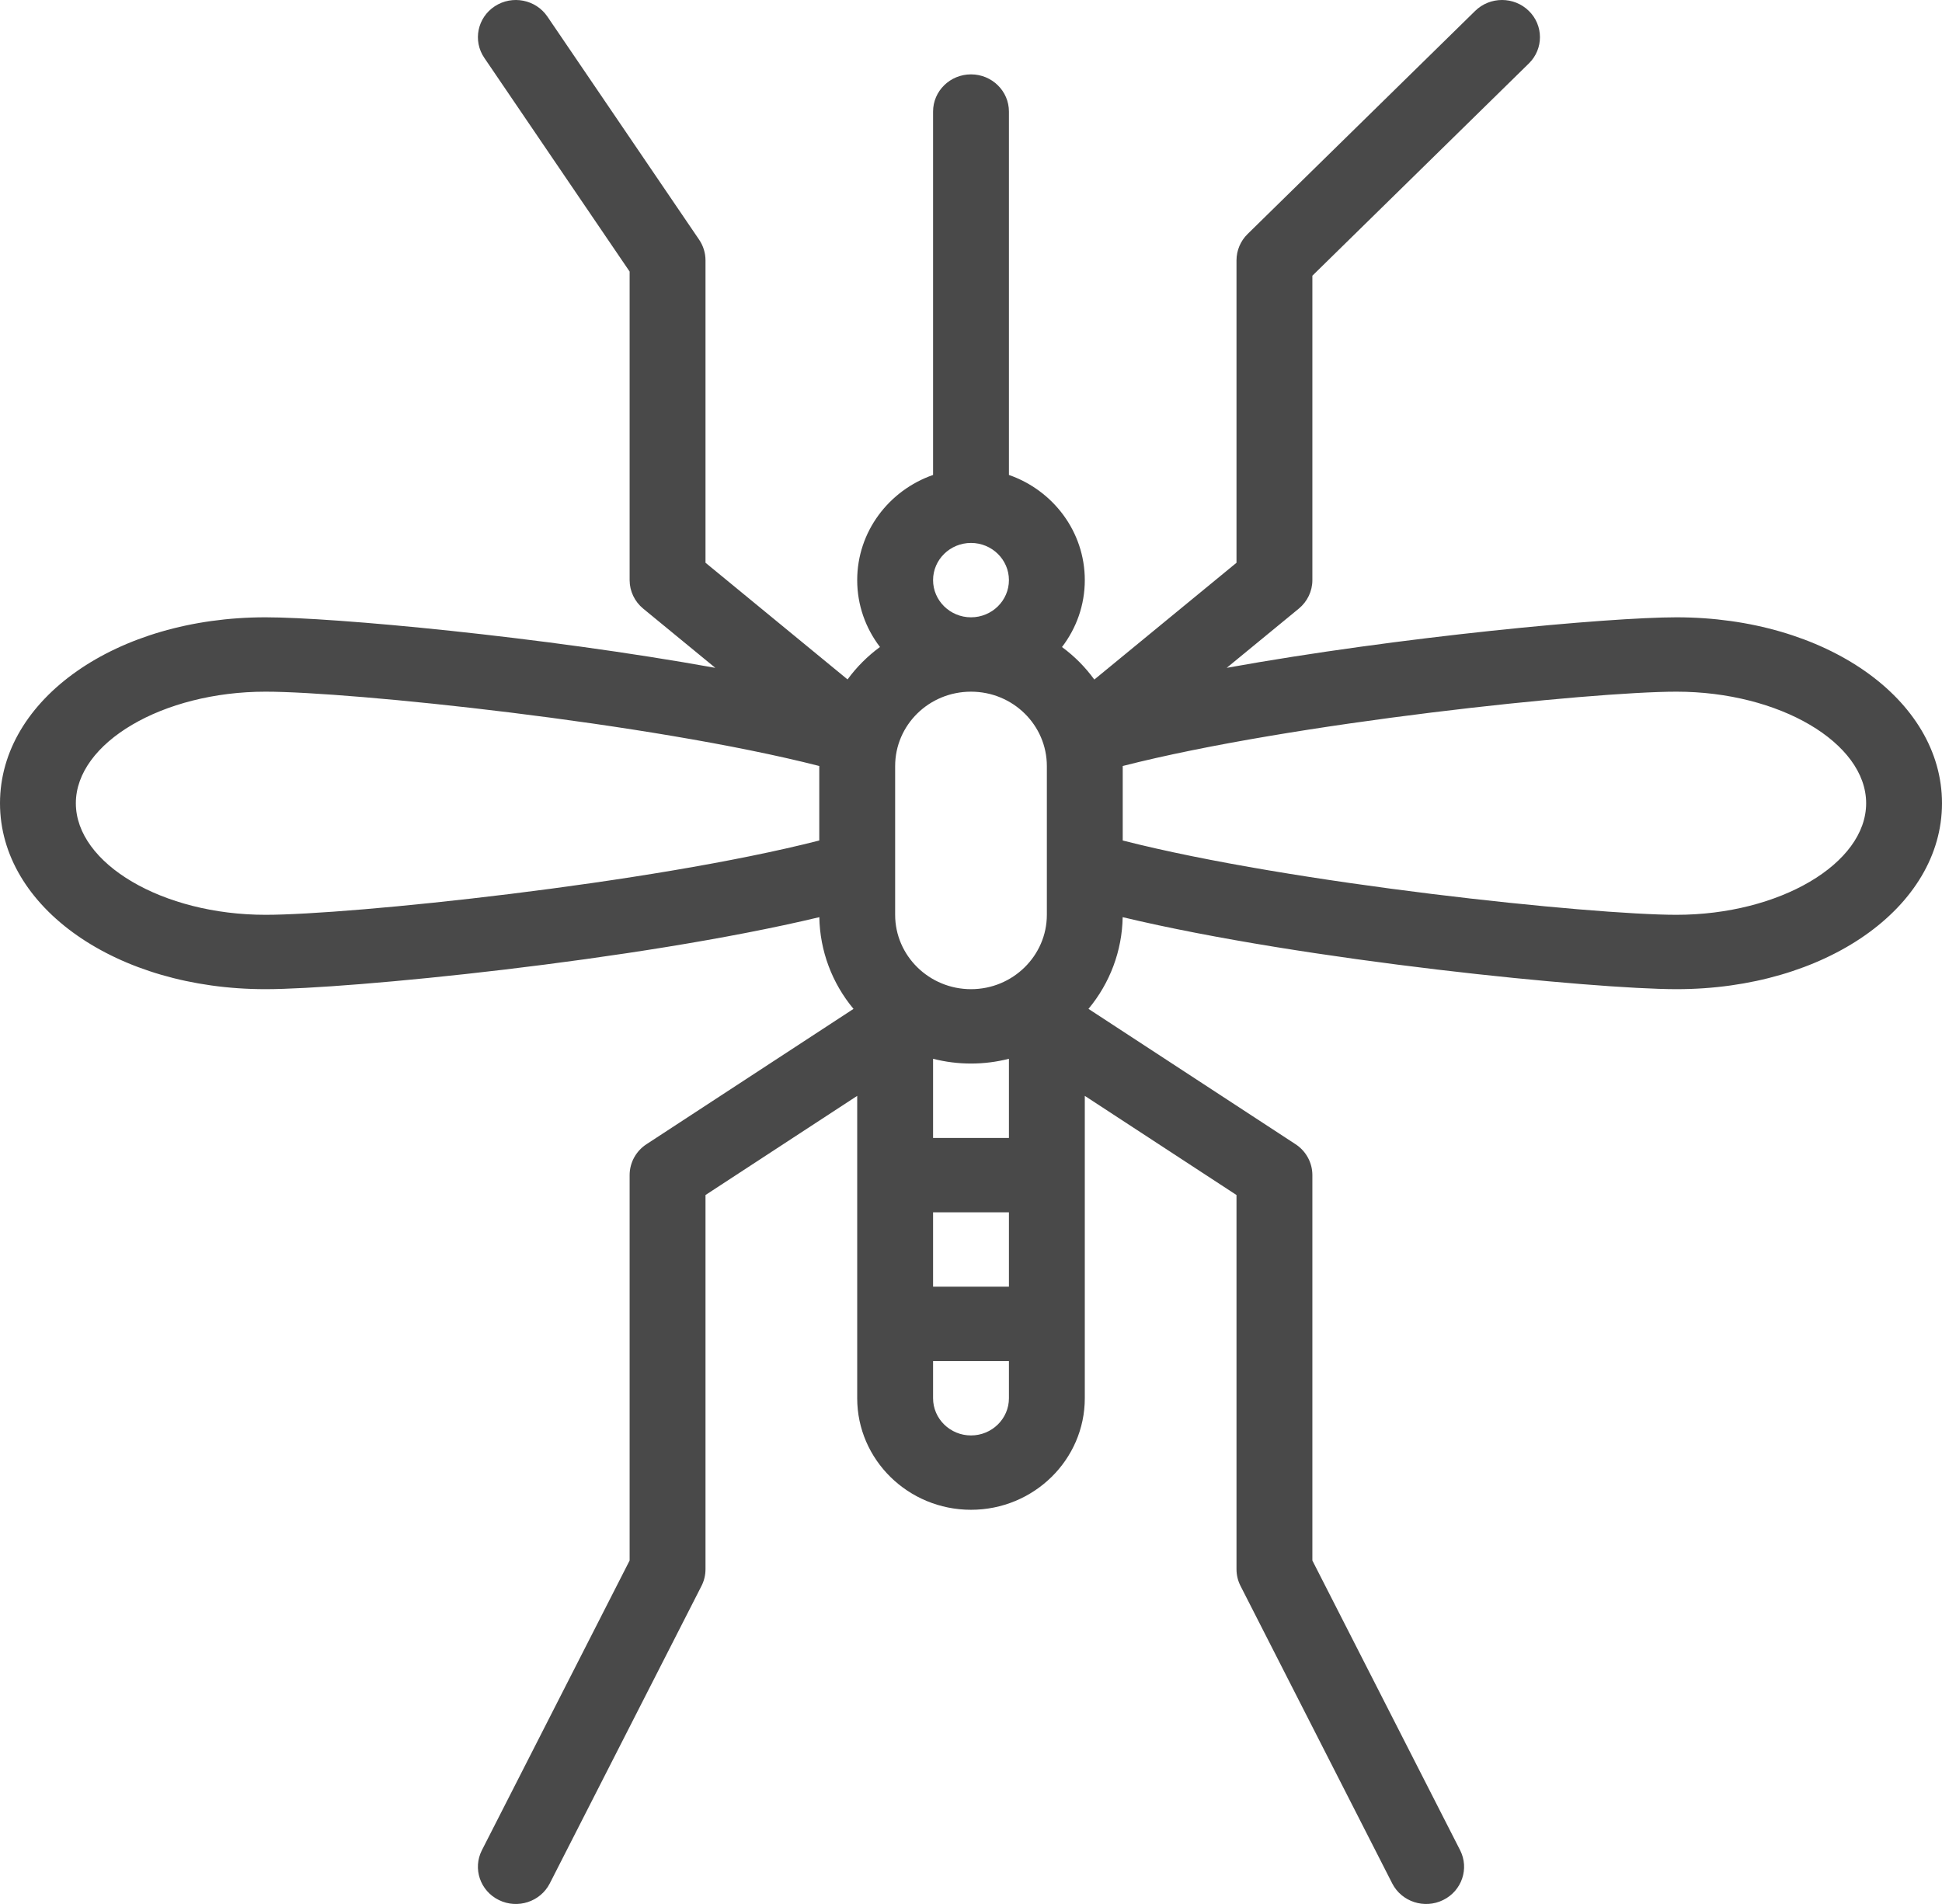 <svg width="102" height="100" viewBox="0 0 102 100" fill="none" xmlns="http://www.w3.org/2000/svg">
<path d="M88.055 32.422C84.479 32.422 73.552 33.431 64.43 35.076L68.217 31.966C68.668 31.595 68.93 31.046 68.93 30.469V14.481L80.299 3.334C81.078 2.572 81.078 1.335 80.299 0.572C79.521 -0.191 78.26 -0.191 77.481 0.572L65.528 12.291C65.155 12.657 64.945 13.154 64.945 13.672V29.557L57.477 35.691C57.006 35.047 56.469 34.493 55.779 33.983C56.53 33.003 56.977 31.786 56.977 30.468C56.977 27.922 55.31 25.752 52.992 24.945V5.859C52.992 4.781 52.1 3.906 51 3.906C49.9 3.906 49.008 4.781 49.008 5.859V24.945C46.689 25.752 45.023 27.922 45.023 30.468C45.023 31.785 45.469 33.001 46.219 33.981C45.569 34.458 44.993 35.032 44.516 35.685L37.055 29.556V13.672C37.055 13.287 36.938 12.91 36.72 12.588L28.751 0.87C28.141 -0.027 26.904 -0.27 25.989 0.328C25.074 0.926 24.826 2.139 25.436 3.037L33.07 14.263V30.469C33.07 31.046 33.331 31.595 33.783 31.966L37.57 35.076C28.448 33.431 17.52 32.422 13.945 32.422C6.125 32.422 0 36.711 0 42.188C0 47.663 6.125 51.953 13.945 51.953C18.246 51.953 33.417 50.471 43.034 48.171C43.063 49.94 43.703 51.638 44.829 52.988L33.958 60.094C33.403 60.455 33.07 61.066 33.07 61.719V81.96L25.312 97.174C24.82 98.138 25.218 99.311 26.203 99.793C27.186 100.276 28.383 99.885 28.876 98.92L36.845 83.295C36.982 83.024 37.055 82.725 37.055 82.422V62.764L45.023 57.556V73.437C45.023 76.668 47.704 79.296 51 79.296C54.296 79.296 56.977 76.668 56.977 73.437V57.556L64.945 62.764V82.421C64.945 82.725 65.017 83.024 65.156 83.295L73.124 98.92C73.617 99.886 74.815 100.275 75.797 99.793C76.781 99.311 77.18 98.138 76.689 97.174L68.93 81.96V61.718C68.93 61.065 68.597 60.455 68.043 60.094L57.17 52.987C58.297 51.636 58.937 49.938 58.966 48.171C68.584 50.471 83.754 51.953 88.055 51.953C95.874 51.953 102 47.663 102 42.188C102 36.711 95.874 32.422 88.055 32.422ZM49.008 63.672H52.992V67.578H49.008V63.672ZM49.008 59.766V55.609C49.653 55.773 50.322 55.859 51 55.859C51.678 55.859 52.346 55.773 52.992 55.609V59.766H49.008ZM54.984 40.234V48.047C54.984 50.187 53.207 51.953 51 51.953C48.804 51.953 47.016 50.198 47.016 48.047C47.016 46.203 47.016 42.111 47.016 40.234C47.016 38.083 48.787 36.328 51 36.328C53.216 36.328 54.984 38.094 54.984 40.234ZM49.008 30.469C49.008 29.392 49.901 28.516 51 28.516C52.099 28.516 52.992 29.392 52.992 30.469C52.992 31.546 52.099 32.422 51 32.422C49.902 32.422 49.008 31.545 49.008 30.469ZM3.984 42.188C3.984 39.011 8.546 36.328 13.945 36.328C18.424 36.328 34.105 37.951 43.031 40.231V40.234V44.144C34.126 46.421 18.39 48.047 13.945 48.047C8.546 48.047 3.984 45.364 3.984 42.188ZM51 75.391C49.901 75.391 49.008 74.514 49.008 73.438V71.484H52.992V73.438C52.992 74.514 52.099 75.391 51 75.391ZM88.055 48.047C83.61 48.047 67.874 46.421 58.969 44.144V40.231C67.895 37.951 83.576 36.328 88.055 36.328C93.454 36.328 98.016 39.011 98.016 42.188C98.016 45.364 93.454 48.047 88.055 48.047Z" fill="#494949"/>
</svg>
